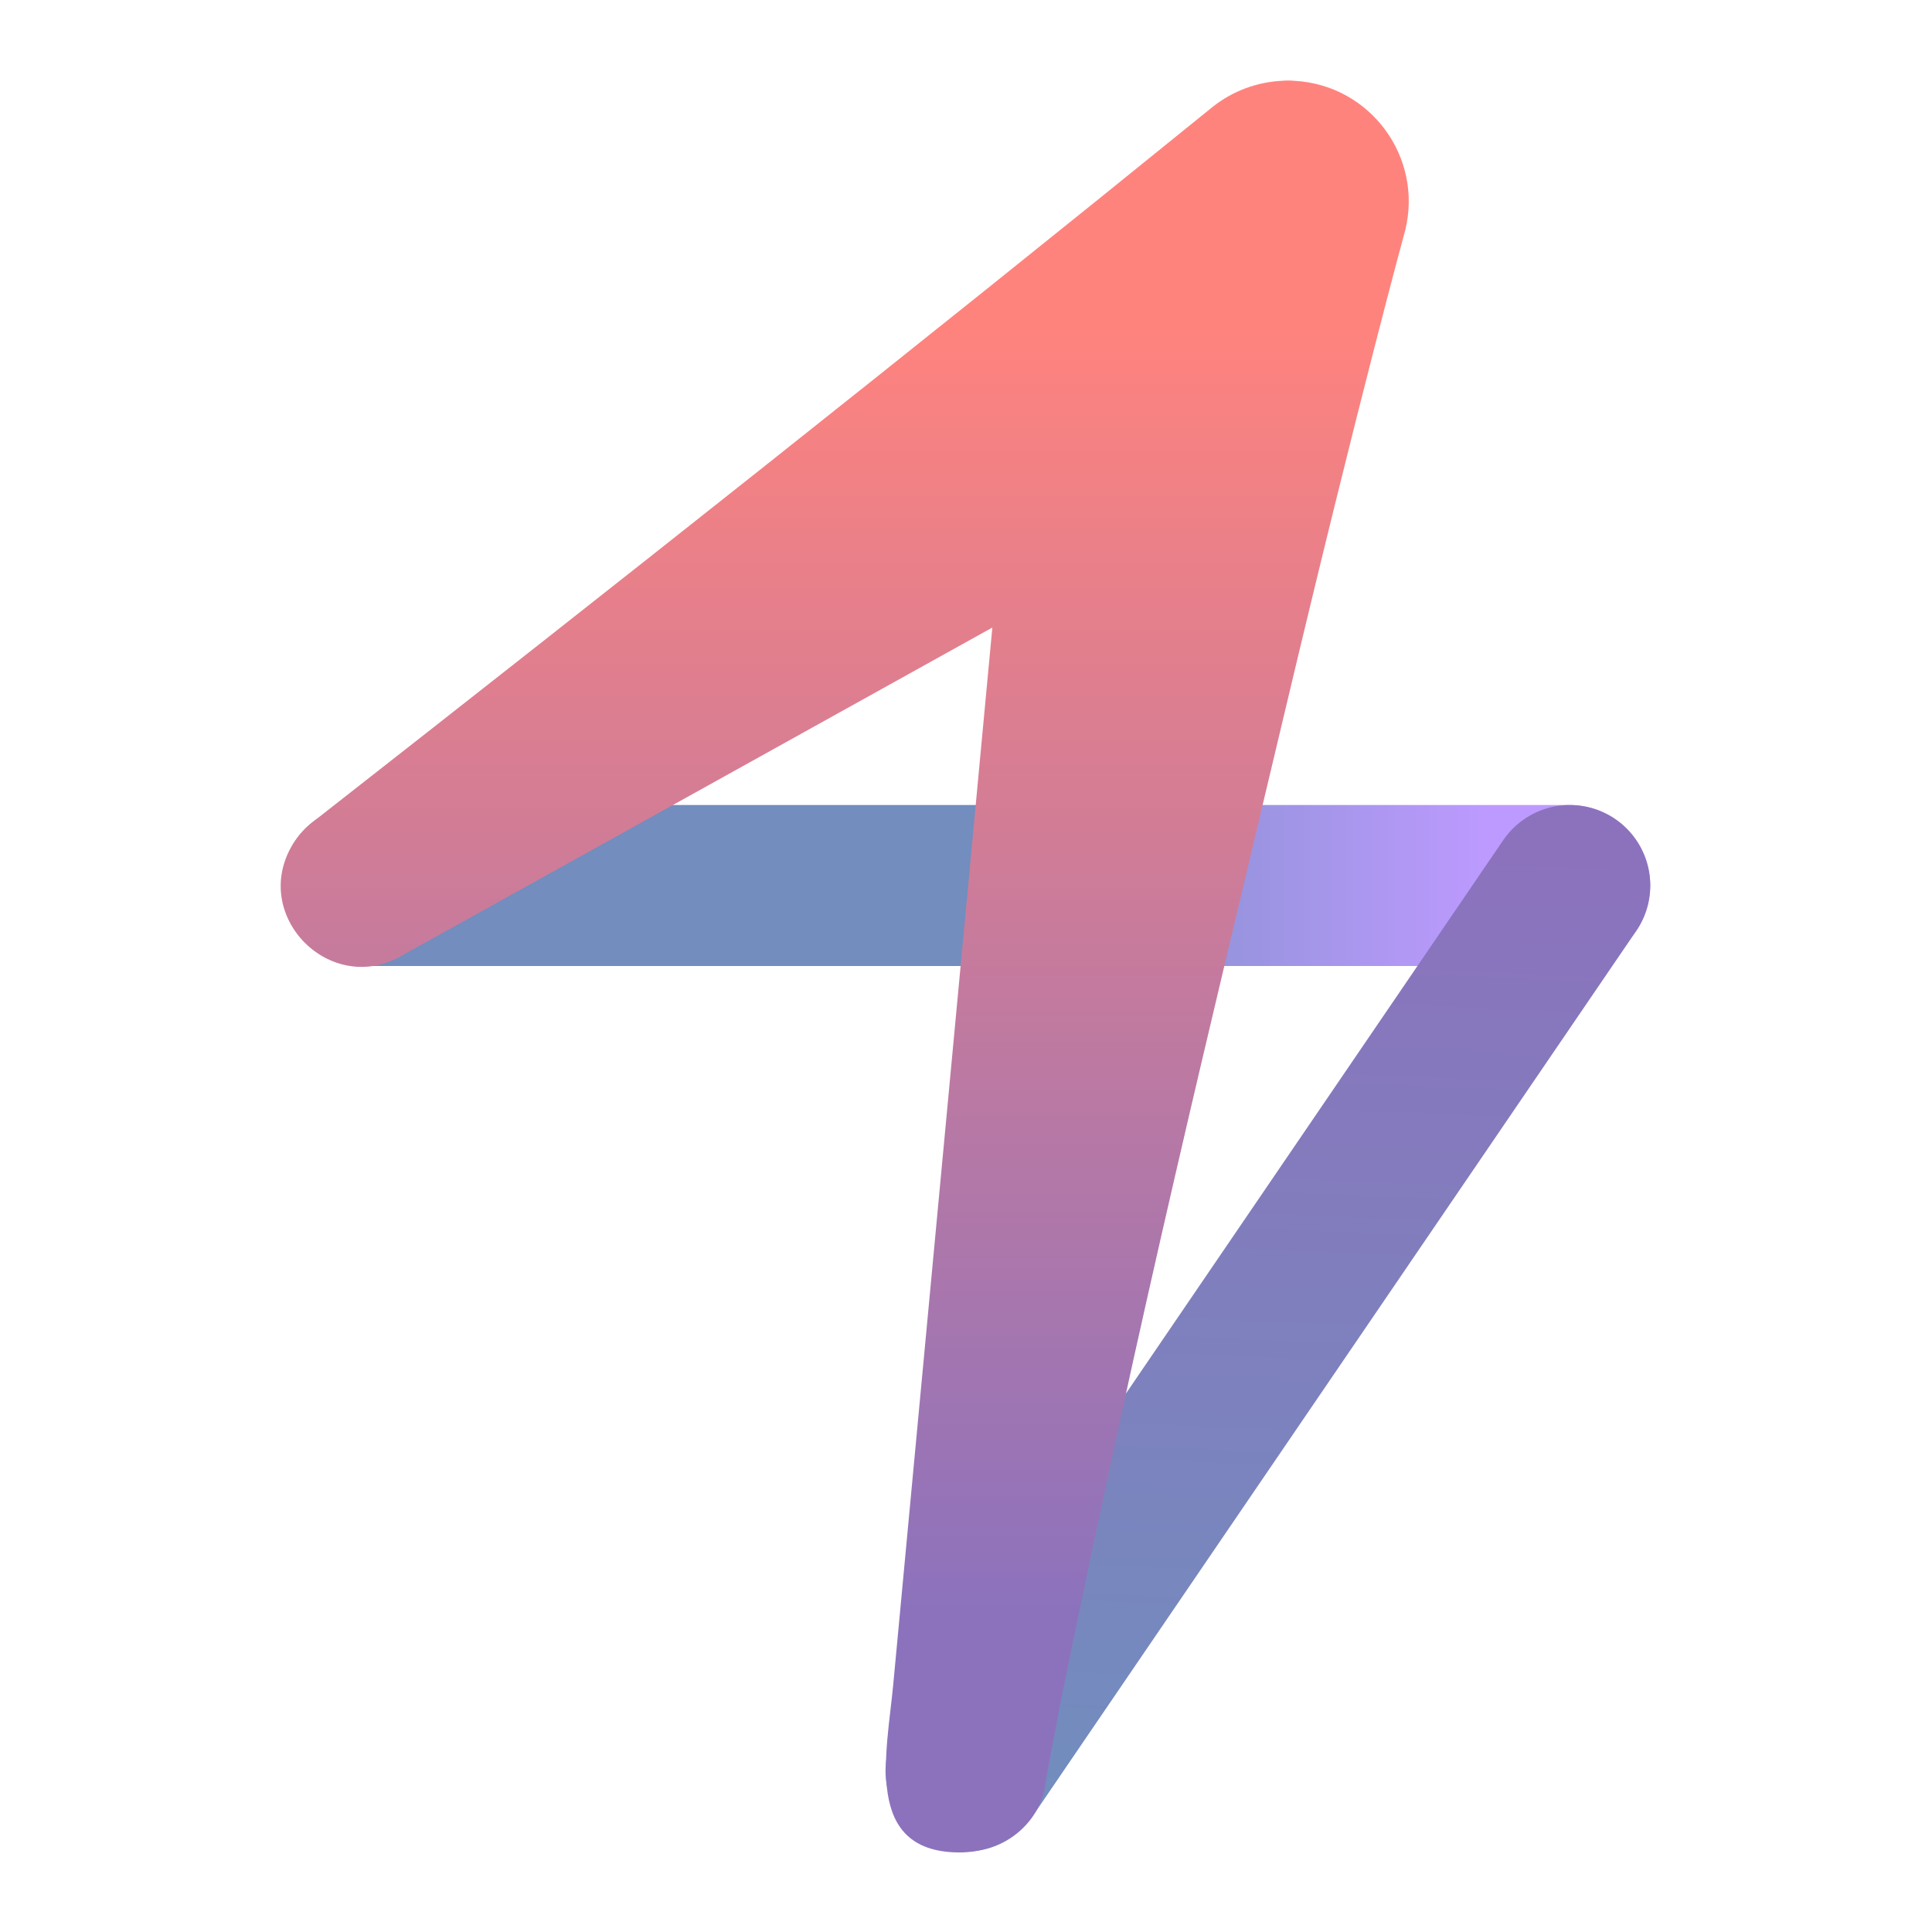 <svg width="192" height="192" version="1.1" viewBox="0 0 192 192" xmlns="http://www.w3.org/2000/svg" xmlns:xlink="http://www.w3.org/1999/xlink">
 <defs>
  <linearGradient id="linearGradient875" x1="140" x2="144" y1="180" y2="84" gradientUnits="userSpaceOnUse">
   <stop style="stop-color:#728dbe" offset="0"/>
   <stop style="stop-color:#8c72bd" offset="1"/>
  </linearGradient>
  <linearGradient id="linearGradient883" x1="96" x2="148" y1="88" y2="88" gradientUnits="userSpaceOnUse">
   <stop style="stop-color:#728dbe" offset="0"/>
   <stop style="stop-color:#bd9aff" offset="1"/>
  </linearGradient>
  <linearGradient id="linearGradient899" x1="108" x2="108" y1="32" y2="160" gradientUnits="userSpaceOnUse">
   <stop style="stop-color:#ff837d" offset="0"/>
   <stop style="stop-color:#8c72bd" offset="1"/>
  </linearGradient>
 </defs>
 <path d="m36 88h120v0" style="fill:#728dbe;stroke-linecap:round;stroke-linejoin:round;stroke-width:16;stroke:url(#linearGradient883)"/>
 <path d="m96 176 60-88" style="fill:none;stroke-linecap:round;stroke-linejoin:round;stroke-width:16;stroke:url(#linearGradient875)"/>
 <path d="m127.78 8.004c-0.104 0.006-0.207 0.014-0.311 0.023-2.539 0.108-4.979 1.019-6.967 2.602-29.674 24.072-59.291 47.481-89.361 71.014l-0.072 0.057c-0.197 0.151-0.385 0.31-0.564 0.477-0.032 0.03-0.064 0.06-0.096 0.09-0.139 0.133-0.271 0.271-0.398 0.412-0.072 0.078-0.142 0.157-0.211 0.238-0.082 0.099-0.161 0.2-0.238 0.303-0.101 0.132-0.197 0.267-0.289 0.404-0.034 0.052-0.067 0.104-0.1 0.156-4.479 7.137 3.695 15.457 10.91 11.104l58.535-32.52-9.854 105.09c-0.631 6.725-2.977 16.543 6.477 16.641 4.47 0.046 8.379-2.894 8.723-7.352l1.541-8.124c8.015-39.238 14.637-66.105 22.137-97.711 7.5-31.606 12-48 12-48 1.808-7.283-3.436-14.42-10.926-14.871-0.109-0.009-0.219-0.017-0.328-0.021-0.068-0.005-0.137-0.01-0.205-0.014-0.053 0.002-0.105 0.004-0.158 0.006-0.081-0.003-0.163-0.005-0.244-0.006z" style="color-rendering:auto;color:#000000;dominant-baseline:auto;fill:url(#linearGradient899);font-feature-settings:normal;font-variant-alternates:normal;font-variant-caps:normal;font-variant-ligatures:normal;font-variant-numeric:normal;font-variant-position:normal;image-rendering:auto;isolation:auto;mix-blend-mode:normal;shape-padding:0;shape-rendering:auto;solid-color:#000000;text-decoration-color:#000000;text-decoration-line:none;text-decoration-style:solid;text-indent:0;text-orientation:mixed;text-transform:none;white-space:normal"/>
</svg>
